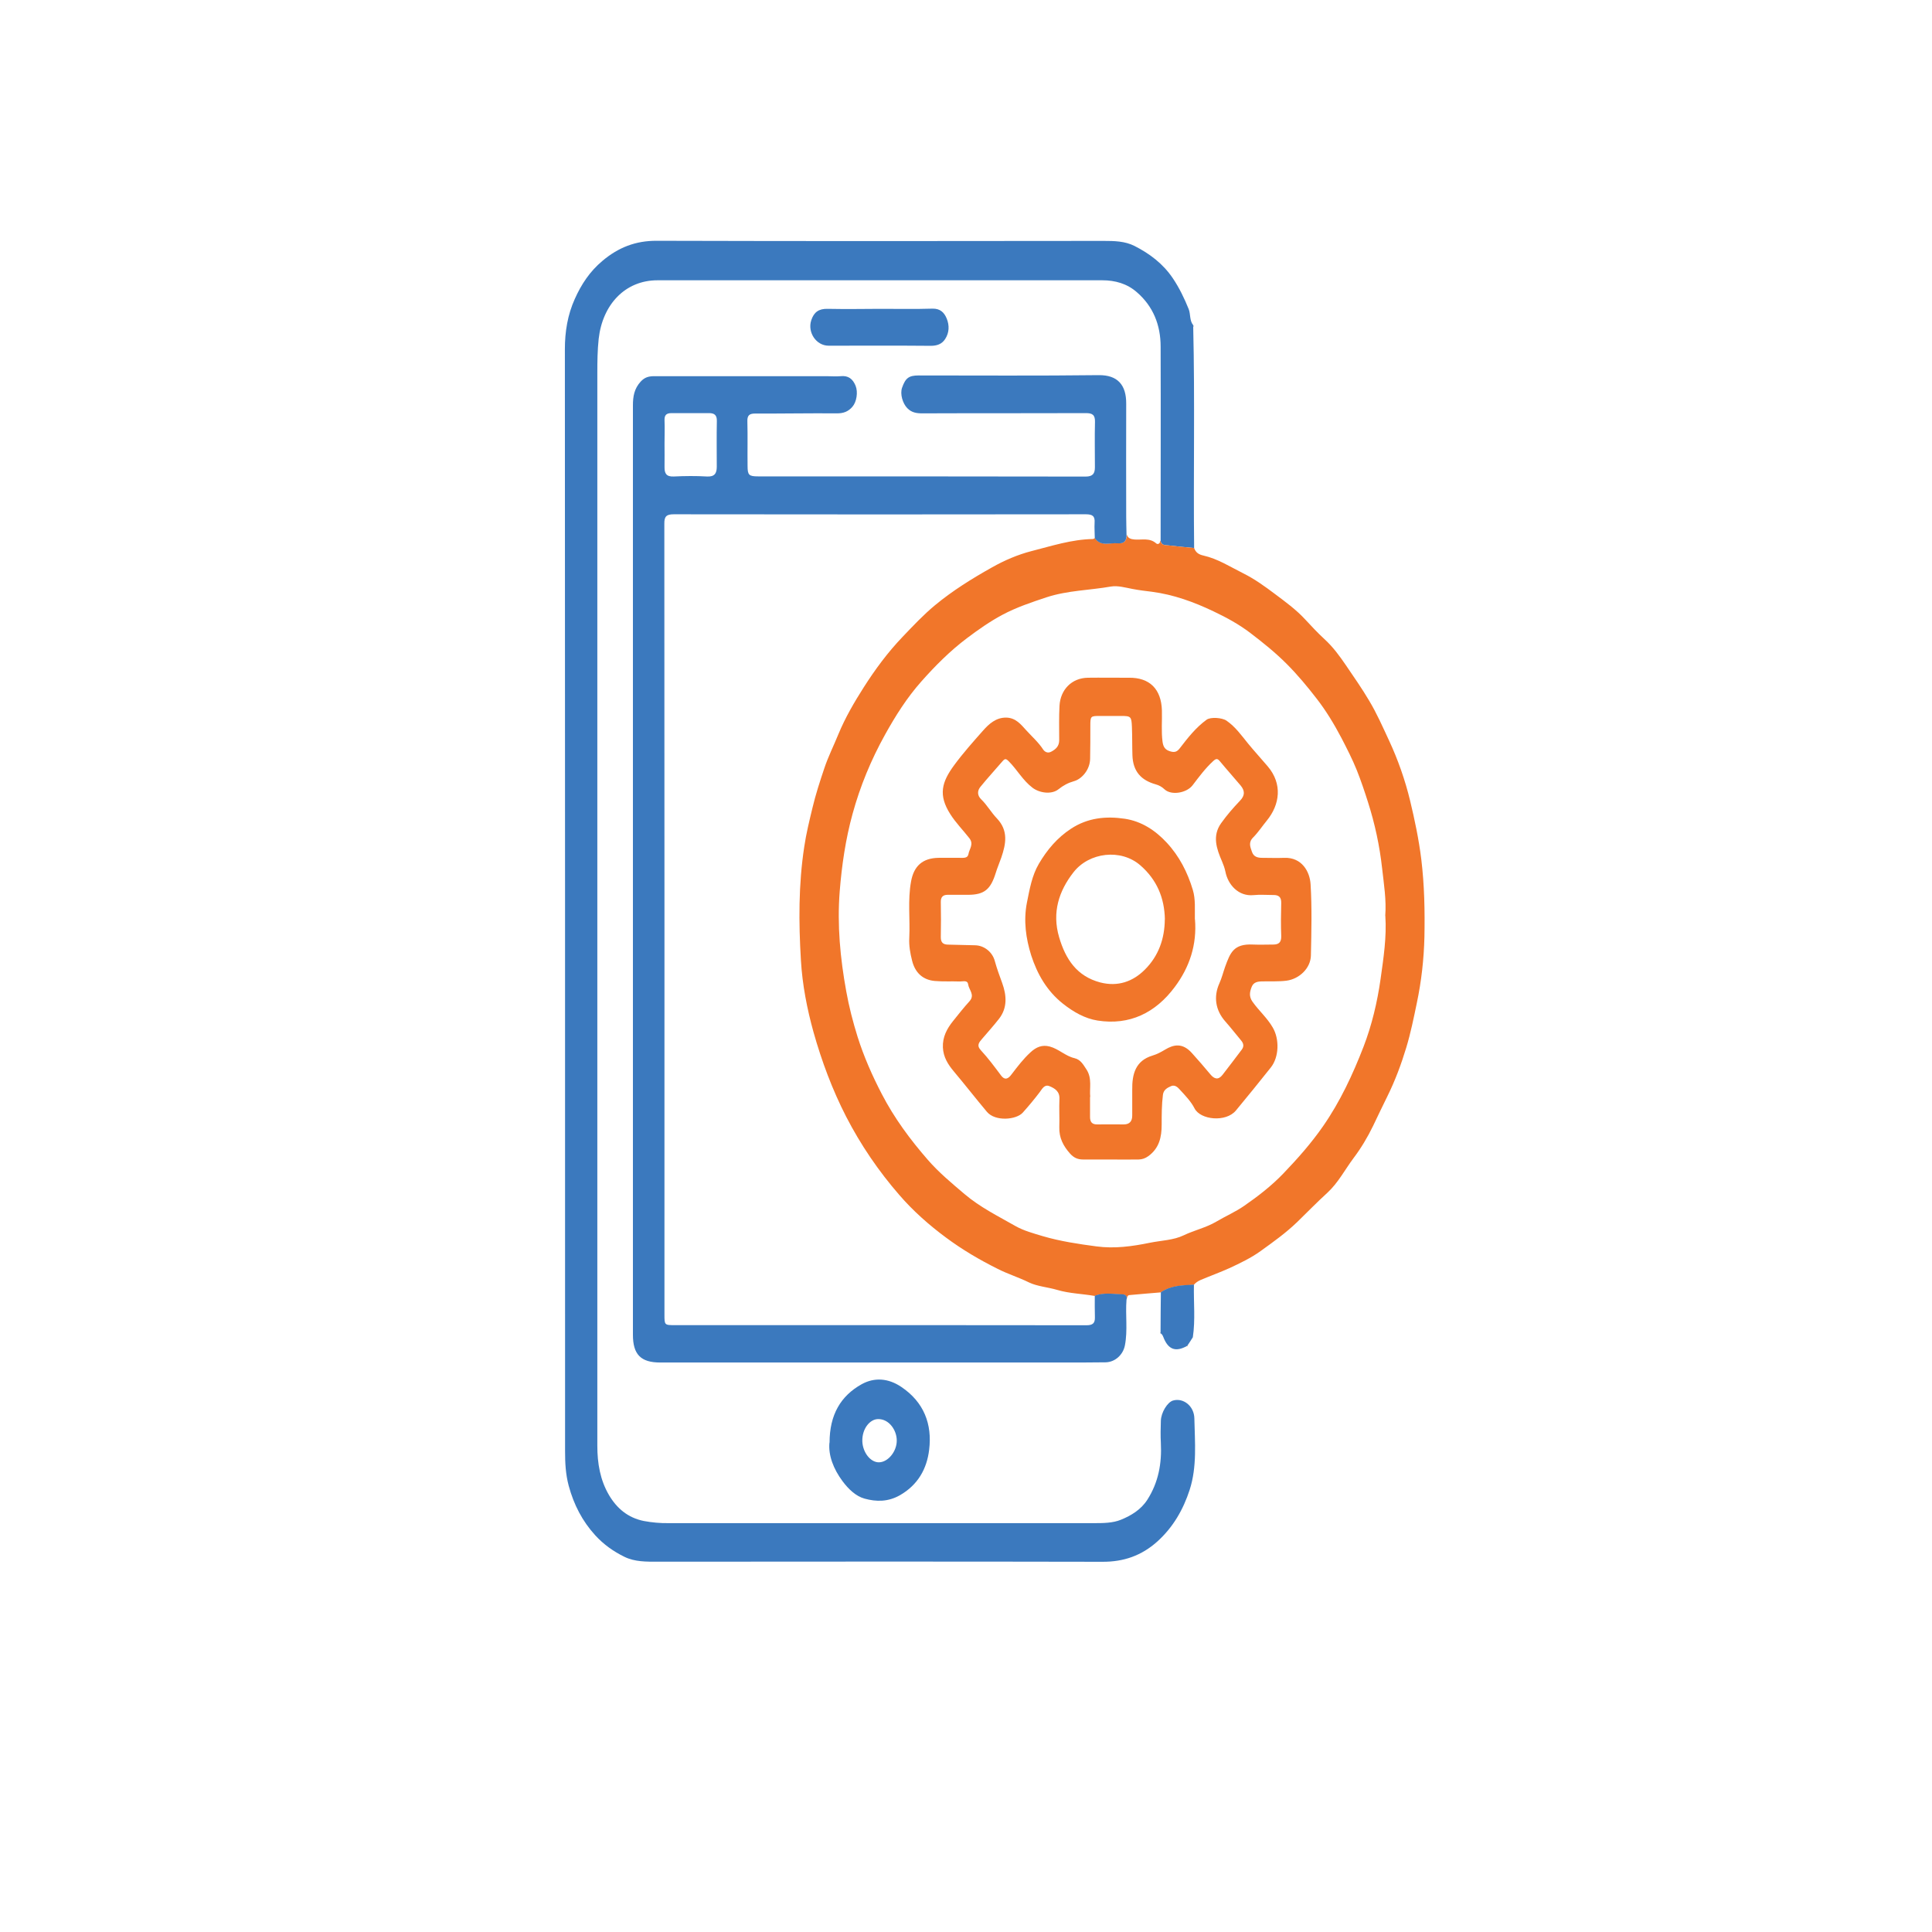 <svg width="48" height="48" viewBox="0 0 48 48" fill="none" xmlns="http://www.w3.org/2000/svg">
<g id="mobile app icon" clip-path="url(#clip0_438_965)" transform="translate(0 4) scale(0.96,0.96)">
<path id="Vector" d="M30.88 4.282C30.926 6.192 30.883 8.105 30.904 10.016C30.682 9.994 30.458 9.975 30.235 9.948C30.158 9.94 30.061 9.951 30.037 9.837C30.037 8.159 30.043 6.482 30.037 4.805C30.037 4.249 29.847 3.764 29.422 3.396C29.168 3.173 28.86 3.087 28.526 3.087C24.688 3.087 20.854 3.087 17.016 3.087C16.173 3.087 15.593 3.721 15.494 4.601C15.462 4.897 15.459 5.192 15.459 5.49C15.459 14.744 15.459 23.998 15.459 33.253C15.459 33.7 15.531 34.133 15.759 34.523C15.965 34.873 16.254 35.114 16.66 35.196C16.872 35.236 17.086 35.255 17.3 35.252C20.966 35.252 24.632 35.252 28.301 35.252C28.544 35.252 28.799 35.252 29.012 35.163C29.272 35.057 29.526 34.906 29.692 34.648C29.981 34.198 30.07 33.705 30.043 33.179C30.032 32.99 30.037 32.797 30.043 32.605C30.048 32.388 30.214 32.12 30.358 32.079C30.621 32.003 30.904 32.217 30.91 32.543C30.923 33.16 30.982 33.789 30.789 34.388C30.623 34.9 30.361 35.358 29.952 35.727C29.542 36.095 29.077 36.255 28.531 36.252C24.694 36.244 20.859 36.247 17.022 36.25C16.727 36.25 16.43 36.255 16.163 36.125C15.879 35.987 15.62 35.803 15.405 35.567C15.071 35.201 14.851 34.776 14.718 34.285C14.637 33.981 14.624 33.689 14.624 33.388C14.624 23.882 14.624 14.379 14.619 4.872C14.619 4.414 14.691 3.978 14.876 3.569C15.044 3.192 15.266 2.856 15.593 2.583C16.005 2.236 16.452 2.062 16.995 2.065C20.851 2.076 24.707 2.073 28.563 2.068C28.839 2.068 29.112 2.073 29.36 2.198C29.754 2.398 30.099 2.658 30.353 3.035C30.522 3.287 30.65 3.553 30.763 3.832C30.816 3.967 30.781 4.124 30.878 4.246C30.886 4.255 30.888 4.268 30.888 4.279L30.88 4.282Z" fill="#3B79BE"/>
<path id="Vector_2" d="M30.037 9.837C30.059 9.951 30.158 9.94 30.235 9.948C30.458 9.975 30.682 9.994 30.904 10.016C30.945 10.132 31.022 10.184 31.145 10.211C31.517 10.295 31.838 10.503 32.175 10.671C32.47 10.818 32.735 11.01 32.992 11.203C33.262 11.406 33.54 11.606 33.778 11.864C33.939 12.037 34.102 12.213 34.276 12.373C34.496 12.574 34.667 12.807 34.833 13.051C35.036 13.351 35.245 13.647 35.429 13.959C35.63 14.292 35.785 14.647 35.949 14.999C36.181 15.498 36.363 16.018 36.492 16.549C36.612 17.048 36.719 17.554 36.783 18.072C36.864 18.744 36.877 19.413 36.864 20.083C36.85 20.66 36.786 21.229 36.666 21.798C36.586 22.183 36.508 22.568 36.395 22.942C36.264 23.375 36.106 23.801 35.903 24.21C35.777 24.462 35.657 24.719 35.534 24.974C35.392 25.267 35.223 25.549 35.031 25.803C34.806 26.104 34.632 26.445 34.351 26.703C34.086 26.944 33.835 27.204 33.578 27.453C33.281 27.741 32.949 27.977 32.622 28.212C32.382 28.386 32.095 28.524 31.814 28.654C31.568 28.765 31.317 28.855 31.07 28.96C31.001 28.99 30.945 29.028 30.896 29.085C30.602 29.101 30.302 29.104 30.043 29.28C29.773 29.304 29.5 29.323 29.229 29.35C29.165 29.356 29.17 29.429 29.152 29.475C29.186 29.372 29.109 29.334 29.042 29.334C28.804 29.329 28.563 29.283 28.33 29.372C28.006 29.315 27.675 29.31 27.356 29.215C27.115 29.144 26.842 29.125 26.631 29.023C26.366 28.892 26.085 28.806 25.823 28.673C25.349 28.437 24.902 28.174 24.48 27.86C24.041 27.535 23.631 27.172 23.275 26.76C22.738 26.142 22.277 25.467 21.897 24.73C21.539 24.031 21.266 23.299 21.054 22.546C20.886 21.942 20.765 21.318 20.728 20.69C20.669 19.709 20.664 18.725 20.814 17.747C20.864 17.408 20.945 17.08 21.025 16.747C21.108 16.397 21.218 16.059 21.333 15.717C21.434 15.414 21.579 15.126 21.699 14.831C21.876 14.403 22.109 14.005 22.358 13.614C22.652 13.154 22.976 12.715 23.358 12.316C23.629 12.032 23.896 11.747 24.196 11.498C24.651 11.121 25.151 10.81 25.668 10.52C25.994 10.335 26.345 10.186 26.69 10.097C27.212 9.964 27.733 9.793 28.285 9.783C28.301 9.783 28.32 9.766 28.335 9.758C28.493 9.986 28.726 9.872 28.93 9.891C29.093 9.907 29.168 9.823 29.157 9.661C29.189 9.764 29.264 9.788 29.366 9.796C29.553 9.81 29.754 9.747 29.922 9.896C29.962 9.932 30.021 9.905 30.027 9.834C30.027 9.831 30.027 9.826 30.024 9.823C30.029 9.829 30.035 9.831 30.04 9.837H30.037ZM35.85 19.538C35.882 19.126 35.815 18.717 35.769 18.305C35.705 17.725 35.582 17.153 35.405 16.598C35.317 16.319 35.223 16.04 35.114 15.766C34.999 15.481 34.859 15.208 34.72 14.939C34.533 14.584 34.324 14.235 34.078 13.918C33.837 13.606 33.583 13.3 33.302 13.018C33.008 12.723 32.687 12.465 32.36 12.216C32.066 11.991 31.742 11.815 31.405 11.655C30.894 11.411 30.372 11.222 29.81 11.148C29.641 11.127 29.476 11.108 29.307 11.075C29.122 11.04 28.927 10.983 28.75 11.013C28.199 11.11 27.632 11.113 27.091 11.289C26.698 11.419 26.302 11.552 25.941 11.745C25.622 11.915 25.32 12.127 25.025 12.349C24.587 12.679 24.204 13.064 23.843 13.471C23.473 13.888 23.174 14.36 22.901 14.853C22.542 15.5 22.261 16.18 22.066 16.89C21.884 17.549 21.785 18.227 21.731 18.909C21.664 19.776 21.745 20.63 21.9 21.484C21.972 21.887 22.074 22.28 22.194 22.665C22.355 23.175 22.572 23.668 22.82 24.145C23.144 24.771 23.556 25.326 24.014 25.852C24.297 26.177 24.629 26.453 24.959 26.733C25.363 27.077 25.831 27.307 26.283 27.565C26.497 27.686 26.751 27.754 26.987 27.825C27.436 27.957 27.907 28.028 28.376 28.09C28.841 28.153 29.302 28.09 29.762 27.995C30.056 27.936 30.372 27.93 30.634 27.803C30.91 27.67 31.209 27.608 31.48 27.448C31.713 27.31 31.975 27.196 32.197 27.042C32.558 26.792 32.909 26.521 33.217 26.199C33.586 25.814 33.936 25.418 34.241 24.979C34.683 24.343 35.009 23.643 35.288 22.923C35.504 22.362 35.644 21.768 35.729 21.172C35.804 20.633 35.89 20.088 35.852 19.53L35.85 19.538Z" fill="#F1762A"/>
<path id="Vector_3" d="M29.154 9.663C29.165 9.829 29.087 9.91 28.927 9.894C28.724 9.875 28.491 9.988 28.333 9.761C28.333 9.628 28.32 9.495 28.328 9.365C28.341 9.192 28.277 9.143 28.103 9.143C24.546 9.148 20.993 9.148 17.436 9.143C17.249 9.143 17.19 9.197 17.193 9.387C17.198 16.21 17.196 23.031 17.196 29.854C17.196 30.125 17.196 30.128 17.466 30.128C19.69 30.128 21.916 30.128 24.14 30.128C25.464 30.128 26.789 30.128 28.113 30.131C28.274 30.131 28.341 30.085 28.336 29.922C28.33 29.738 28.333 29.553 28.333 29.366C28.566 29.277 28.806 29.323 29.045 29.329C29.112 29.329 29.186 29.369 29.154 29.47C29.122 29.862 29.189 30.261 29.112 30.654C29.063 30.898 28.857 31.085 28.614 31.09C28.25 31.095 27.883 31.095 27.517 31.095C24.041 31.095 20.562 31.095 17.086 31.095C16.583 31.095 16.38 30.887 16.38 30.377C16.38 22.359 16.38 14.34 16.38 6.325C16.38 6.097 16.412 5.894 16.58 5.71C16.692 5.588 16.802 5.569 16.939 5.569C18.427 5.569 19.914 5.569 21.399 5.569C21.517 5.569 21.635 5.58 21.753 5.569C21.953 5.547 22.071 5.639 22.143 5.818C22.21 5.983 22.168 6.235 22.063 6.357C21.953 6.487 21.825 6.533 21.654 6.531C20.95 6.525 20.246 6.539 19.542 6.536C19.395 6.536 19.336 6.582 19.342 6.742C19.352 7.124 19.342 7.509 19.347 7.891C19.347 8.129 19.382 8.162 19.62 8.162C22.446 8.162 25.269 8.162 28.095 8.167C28.282 8.167 28.336 8.089 28.336 7.926C28.336 7.536 28.328 7.146 28.338 6.758C28.344 6.569 28.271 6.523 28.097 6.525C26.687 6.531 25.28 6.525 23.869 6.531C23.722 6.531 23.591 6.512 23.479 6.395C23.361 6.273 23.289 6.032 23.345 5.869C23.433 5.617 23.521 5.55 23.773 5.55C25.325 5.55 26.877 5.561 28.432 5.542C28.927 5.536 29.149 5.799 29.146 6.279C29.141 7.257 29.146 8.232 29.146 9.211C29.146 9.362 29.152 9.514 29.154 9.666V9.663ZM17.198 7.308C17.198 7.512 17.201 7.718 17.198 7.921C17.196 8.089 17.247 8.173 17.436 8.165C17.723 8.151 18.012 8.148 18.295 8.165C18.491 8.176 18.55 8.086 18.55 7.913C18.55 7.517 18.544 7.121 18.552 6.726C18.555 6.574 18.485 6.525 18.354 6.525C18.028 6.525 17.701 6.525 17.378 6.525C17.241 6.525 17.193 6.579 17.198 6.715C17.206 6.913 17.198 7.111 17.198 7.308Z" fill="#3B79BE"/>
<path id="Vector_4" d="M21.469 33.169C21.469 32.442 21.761 31.957 22.301 31.656C22.63 31.475 22.989 31.499 23.326 31.727C23.91 32.12 24.129 32.689 24.046 33.355C23.987 33.846 23.757 34.261 23.291 34.529C22.981 34.705 22.676 34.7 22.376 34.618C22.149 34.556 21.956 34.369 21.806 34.168C21.568 33.849 21.434 33.494 21.466 33.169H21.469ZM23.208 33.112C23.208 32.852 23.013 32.553 22.721 32.559C22.51 32.564 22.307 32.811 22.317 33.136C22.328 33.423 22.529 33.683 22.751 33.678C22.986 33.672 23.211 33.393 23.208 33.112Z" fill="#3B79BE"/>
<path id="Vector_5" d="M22.783 3.826C23.233 3.826 23.682 3.835 24.132 3.821C24.332 3.816 24.437 3.921 24.501 4.078C24.573 4.255 24.568 4.442 24.461 4.607C24.375 4.74 24.249 4.783 24.086 4.783C23.206 4.775 22.325 4.78 21.445 4.78C21.121 4.78 20.894 4.433 20.995 4.122C21.065 3.908 21.194 3.821 21.416 3.826C21.873 3.835 22.328 3.829 22.786 3.826H22.783Z" fill="#3B79BE"/>
<path id="Vector_6" d="M30.046 29.274C30.305 29.098 30.602 29.096 30.899 29.079C30.888 29.535 30.939 29.99 30.87 30.445V30.442C30.824 30.516 30.779 30.586 30.73 30.657C30.73 30.659 30.725 30.662 30.723 30.665C30.423 30.833 30.23 30.762 30.104 30.429C30.086 30.383 30.064 30.348 30.019 30.331H30.035C30.035 29.979 30.04 29.627 30.043 29.274H30.046Z" fill="#3B79BE"/>
<path id="Vector_7" d="M30.88 4.282C30.88 4.282 30.878 4.257 30.87 4.249C30.875 4.263 30.883 4.276 30.886 4.287C30.886 4.29 30.88 4.295 30.878 4.298C30.878 4.292 30.878 4.287 30.878 4.279L30.88 4.282Z" fill="#F1762A"/>
<path id="Vector_8" d="M30.872 30.445C30.88 30.451 30.891 30.456 30.899 30.459C30.891 30.453 30.883 30.448 30.875 30.445H30.872Z" fill="#F1762A"/>
<path id="Vector_9" d="M30.725 30.665C30.725 30.665 30.73 30.662 30.733 30.657C30.736 30.659 30.744 30.665 30.744 30.667C30.738 30.686 30.733 30.684 30.728 30.662L30.725 30.665Z" fill="#F1762A"/>
<path id="Vector_10" d="M30.038 30.331H30.024L30.029 30.321L30.038 30.331Z" fill="#F1762A"/>
<path id="Vector_11" d="M28.333 29.366C28.333 29.551 28.333 29.735 28.336 29.922C28.341 30.085 28.271 30.133 28.113 30.131C26.789 30.125 25.464 30.128 24.14 30.128C21.916 30.128 19.69 30.128 17.466 30.128C17.198 30.128 17.196 30.128 17.196 29.854C17.196 23.031 17.196 16.21 17.193 9.387C17.193 9.194 17.249 9.14 17.436 9.143C20.993 9.148 24.546 9.148 28.103 9.143C28.274 9.143 28.338 9.192 28.328 9.365C28.317 9.495 28.328 9.628 28.333 9.761C28.317 9.769 28.298 9.785 28.282 9.785C27.733 9.796 27.209 9.967 26.687 10.1C26.339 10.189 25.991 10.338 25.665 10.522C25.148 10.812 24.648 11.121 24.193 11.501C23.893 11.75 23.626 12.034 23.356 12.319C22.976 12.717 22.649 13.156 22.355 13.617C22.109 14.004 21.873 14.403 21.697 14.834C21.576 15.129 21.432 15.416 21.33 15.72C21.218 16.058 21.105 16.4 21.022 16.749C20.945 17.08 20.864 17.411 20.811 17.749C20.661 18.728 20.666 19.709 20.725 20.692C20.763 21.321 20.883 21.944 21.052 22.549C21.263 23.302 21.536 24.034 21.895 24.733C22.272 25.467 22.735 26.142 23.273 26.762C23.629 27.174 24.038 27.537 24.477 27.863C24.9 28.177 25.346 28.44 25.82 28.675C26.085 28.808 26.366 28.895 26.628 29.025C26.84 29.128 27.113 29.147 27.354 29.217C27.672 29.31 28.004 29.318 28.328 29.375L28.333 29.366Z" fill="transparent"/>
<path id="Vector_12" d="M35.85 19.538C35.887 20.096 35.801 20.638 35.727 21.18C35.644 21.776 35.502 22.367 35.285 22.931C35.007 23.652 34.68 24.351 34.239 24.988C33.934 25.427 33.583 25.822 33.214 26.207C32.906 26.529 32.556 26.8 32.194 27.05C31.972 27.204 31.71 27.321 31.477 27.456C31.207 27.616 30.907 27.678 30.631 27.811C30.369 27.939 30.051 27.944 29.759 28.004C29.299 28.096 28.836 28.158 28.373 28.099C27.907 28.036 27.436 27.966 26.984 27.833C26.749 27.762 26.497 27.695 26.28 27.573C25.828 27.315 25.363 27.085 24.956 26.741C24.627 26.462 24.292 26.185 24.011 25.86C23.554 25.334 23.142 24.776 22.818 24.153C22.569 23.673 22.352 23.183 22.192 22.673C22.071 22.289 21.97 21.893 21.897 21.492C21.745 20.638 21.662 19.785 21.729 18.918C21.782 18.235 21.881 17.557 22.063 16.899C22.259 16.189 22.54 15.508 22.898 14.861C23.171 14.368 23.471 13.899 23.84 13.479C24.201 13.072 24.581 12.685 25.023 12.357C25.317 12.137 25.619 11.926 25.938 11.753C26.299 11.558 26.695 11.425 27.089 11.297C27.632 11.121 28.196 11.119 28.748 11.021C28.924 10.991 29.12 11.048 29.304 11.083C29.47 11.116 29.639 11.135 29.807 11.156C30.369 11.227 30.891 11.419 31.402 11.663C31.739 11.823 32.066 12.002 32.358 12.224C32.684 12.473 33.005 12.731 33.299 13.026C33.583 13.308 33.835 13.614 34.075 13.926C34.322 14.243 34.53 14.593 34.718 14.948C34.859 15.216 34.999 15.49 35.111 15.774C35.221 16.048 35.314 16.324 35.403 16.606C35.579 17.162 35.705 17.733 35.767 18.313C35.812 18.725 35.882 19.137 35.847 19.546L35.85 19.538ZM28.718 25.841C28.972 25.841 29.227 25.844 29.481 25.841C29.569 25.841 29.647 25.814 29.73 25.755C30.013 25.549 30.072 25.259 30.075 24.939C30.075 24.681 30.075 24.424 30.107 24.169C30.123 24.034 30.219 23.985 30.321 23.942C30.417 23.898 30.492 23.974 30.543 24.031C30.682 24.186 30.832 24.337 30.926 24.519C31.081 24.82 31.737 24.887 31.994 24.576C32.301 24.207 32.601 23.836 32.898 23.462C33.115 23.191 33.126 22.725 32.949 22.424C32.804 22.177 32.588 21.991 32.424 21.757C32.325 21.619 32.355 21.497 32.406 21.37C32.454 21.251 32.563 21.234 32.681 21.232C32.89 21.229 33.099 21.24 33.307 21.213C33.634 21.169 33.928 20.896 33.936 20.562C33.95 19.947 33.966 19.332 33.928 18.72C33.907 18.389 33.698 18.018 33.249 18.034C33.059 18.042 32.871 18.034 32.681 18.034C32.563 18.034 32.459 18.012 32.414 17.885C32.368 17.755 32.312 17.636 32.443 17.506C32.574 17.376 32.679 17.216 32.796 17.069C33.133 16.657 33.208 16.124 32.82 15.668C32.652 15.468 32.475 15.278 32.309 15.075C32.138 14.864 31.98 14.644 31.753 14.484C31.638 14.406 31.341 14.384 31.236 14.46C30.958 14.663 30.749 14.931 30.541 15.202C30.482 15.278 30.428 15.313 30.313 15.284C30.163 15.246 30.112 15.162 30.096 15.026C30.061 14.755 30.088 14.484 30.08 14.216C30.064 13.669 29.765 13.362 29.224 13.373C28.871 13.379 28.52 13.37 28.167 13.373C27.75 13.379 27.455 13.685 27.431 14.097C27.415 14.392 27.423 14.69 27.423 14.988C27.423 15.14 27.337 15.224 27.212 15.289C27.118 15.338 27.04 15.284 27.008 15.232C26.885 15.043 26.717 14.896 26.569 14.733C26.436 14.587 26.305 14.414 26.061 14.406C25.785 14.395 25.601 14.571 25.454 14.739C25.197 15.029 24.937 15.322 24.707 15.633C24.381 16.075 24.29 16.408 24.603 16.901C24.747 17.129 24.937 17.319 25.1 17.53C25.218 17.685 25.095 17.806 25.074 17.939C25.055 18.048 24.948 18.034 24.862 18.034C24.672 18.034 24.485 18.034 24.295 18.034C23.888 18.04 23.661 18.245 23.588 18.646C23.5 19.132 23.567 19.619 23.543 20.107C23.532 20.308 23.567 20.503 23.615 20.695C23.693 21.007 23.893 21.191 24.204 21.221C24.418 21.24 24.635 21.226 24.849 21.234C24.926 21.237 25.049 21.194 25.066 21.308C25.084 21.451 25.25 21.584 25.1 21.747C24.951 21.909 24.814 22.085 24.675 22.259C24.517 22.457 24.402 22.671 24.413 22.939C24.421 23.191 24.541 23.381 24.699 23.565C24.991 23.906 25.264 24.264 25.553 24.608C25.769 24.866 26.315 24.814 26.481 24.627C26.634 24.456 26.781 24.28 26.917 24.099C26.987 24.007 27.043 23.887 27.174 23.944C27.311 24.001 27.439 24.08 27.428 24.275C27.415 24.519 27.431 24.763 27.426 25.006C27.418 25.28 27.527 25.492 27.707 25.692C27.808 25.803 27.91 25.841 28.044 25.841C28.271 25.841 28.502 25.841 28.729 25.841H28.718Z" fill="transparent"/>
<path id="Vector_13" d="M17.198 7.308C17.198 7.111 17.204 6.913 17.198 6.715C17.193 6.579 17.241 6.523 17.378 6.525C17.704 6.531 18.03 6.525 18.354 6.525C18.485 6.525 18.555 6.574 18.552 6.726C18.544 7.121 18.55 7.517 18.55 7.913C18.55 8.086 18.493 8.176 18.295 8.165C18.009 8.148 17.723 8.148 17.436 8.165C17.249 8.176 17.196 8.089 17.198 7.921C17.201 7.718 17.198 7.512 17.198 7.308Z" fill="transparent"/>
<path id="Vector_14" d="M23.208 33.111C23.214 33.396 22.986 33.675 22.751 33.678C22.529 33.681 22.328 33.423 22.317 33.136C22.307 32.811 22.51 32.564 22.721 32.559C23.01 32.553 23.208 32.851 23.208 33.111Z" fill="transparent"/>
<path id="Vector_15" d="M28.718 25.841C28.491 25.841 28.261 25.841 28.033 25.841C27.899 25.841 27.798 25.803 27.696 25.692C27.517 25.491 27.407 25.28 27.415 25.006C27.423 24.762 27.407 24.516 27.418 24.275C27.428 24.08 27.3 24.001 27.163 23.944C27.032 23.89 26.976 24.006 26.907 24.099C26.77 24.28 26.623 24.456 26.47 24.627C26.305 24.814 25.759 24.865 25.542 24.608C25.253 24.264 24.977 23.909 24.688 23.565C24.533 23.381 24.413 23.191 24.402 22.939C24.391 22.671 24.506 22.456 24.664 22.259C24.803 22.085 24.94 21.912 25.09 21.746C25.239 21.581 25.074 21.451 25.055 21.307C25.039 21.191 24.918 21.237 24.838 21.234C24.624 21.226 24.407 21.24 24.193 21.221C23.883 21.194 23.682 21.007 23.605 20.695C23.556 20.503 23.521 20.308 23.532 20.107C23.556 19.622 23.489 19.131 23.578 18.646C23.65 18.245 23.877 18.042 24.284 18.034C24.474 18.031 24.662 18.034 24.852 18.034C24.937 18.034 25.044 18.047 25.063 17.939C25.084 17.806 25.207 17.684 25.09 17.53C24.926 17.319 24.736 17.129 24.592 16.901C24.279 16.408 24.37 16.075 24.696 15.633C24.926 15.321 25.186 15.029 25.443 14.739C25.59 14.573 25.777 14.397 26.05 14.405C26.294 14.414 26.425 14.587 26.559 14.733C26.706 14.896 26.875 15.042 26.998 15.232C27.032 15.283 27.107 15.338 27.201 15.289C27.327 15.224 27.412 15.143 27.412 14.988C27.412 14.69 27.404 14.392 27.42 14.097C27.444 13.682 27.736 13.378 28.156 13.373C28.509 13.368 28.86 13.376 29.213 13.373C29.754 13.365 30.053 13.668 30.07 14.216C30.078 14.487 30.051 14.758 30.086 15.026C30.104 15.162 30.152 15.245 30.302 15.283C30.417 15.313 30.471 15.275 30.53 15.202C30.738 14.931 30.947 14.663 31.226 14.46C31.33 14.384 31.627 14.405 31.742 14.484C31.97 14.641 32.127 14.863 32.299 15.075C32.465 15.278 32.641 15.468 32.81 15.668C33.195 16.123 33.123 16.657 32.786 17.069C32.668 17.213 32.563 17.373 32.432 17.506C32.301 17.636 32.358 17.755 32.403 17.885C32.449 18.012 32.553 18.034 32.671 18.034C32.861 18.034 33.048 18.042 33.238 18.034C33.69 18.018 33.899 18.389 33.918 18.72C33.955 19.332 33.939 19.947 33.926 20.562C33.918 20.895 33.623 21.169 33.297 21.213C33.088 21.24 32.879 21.226 32.671 21.232C32.553 21.232 32.443 21.25 32.395 21.37C32.344 21.497 32.317 21.619 32.414 21.757C32.577 21.988 32.794 22.175 32.938 22.424C33.115 22.725 33.104 23.191 32.887 23.462C32.588 23.836 32.288 24.21 31.983 24.576C31.723 24.884 31.068 24.817 30.915 24.519C30.822 24.337 30.672 24.183 30.532 24.031C30.482 23.974 30.407 23.901 30.31 23.941C30.209 23.985 30.112 24.036 30.096 24.169C30.064 24.427 30.064 24.681 30.064 24.939C30.064 25.258 30.003 25.548 29.719 25.754C29.636 25.814 29.558 25.838 29.47 25.841C29.216 25.846 28.962 25.841 28.707 25.841H28.718ZM28.21 24.221C28.21 24.41 28.21 24.576 28.21 24.741C28.21 24.871 28.263 24.936 28.397 24.933C28.625 24.93 28.855 24.933 29.082 24.933C29.237 24.933 29.304 24.849 29.302 24.695C29.302 24.478 29.302 24.258 29.302 24.042C29.296 23.633 29.384 23.283 29.831 23.15C29.949 23.115 30.051 23.058 30.155 22.996C30.369 22.868 30.602 22.811 30.848 23.088C31.009 23.267 31.167 23.448 31.322 23.635C31.426 23.762 31.531 23.79 31.64 23.649C31.809 23.432 31.972 23.215 32.138 22.996C32.197 22.917 32.186 22.838 32.122 22.763C31.983 22.597 31.852 22.427 31.71 22.267C31.456 21.98 31.402 21.627 31.557 21.283C31.619 21.148 31.654 21.001 31.704 20.86C31.838 20.494 31.921 20.253 32.427 20.278C32.604 20.286 32.78 20.278 32.954 20.278C33.099 20.278 33.163 20.215 33.158 20.058C33.147 19.774 33.15 19.489 33.158 19.207C33.163 19.047 33.091 18.993 32.949 18.996C32.78 18.996 32.609 18.982 32.44 18.999C32.055 19.037 31.779 18.733 31.713 18.389C31.694 18.297 31.662 18.213 31.627 18.129C31.485 17.801 31.367 17.468 31.603 17.137C31.75 16.931 31.916 16.739 32.09 16.557C32.224 16.419 32.218 16.297 32.109 16.164C31.935 15.956 31.75 15.752 31.576 15.541C31.509 15.457 31.472 15.46 31.394 15.533C31.191 15.72 31.03 15.939 30.864 16.156C30.714 16.354 30.318 16.427 30.139 16.262C30.067 16.194 29.995 16.156 29.909 16.132C29.532 16.026 29.32 15.798 29.307 15.378C29.299 15.134 29.304 14.89 29.294 14.647C29.283 14.378 29.269 14.362 29.012 14.362C28.831 14.362 28.649 14.362 28.464 14.362C28.223 14.362 28.218 14.367 28.218 14.622C28.218 14.907 28.218 15.191 28.212 15.473C28.207 15.758 27.993 15.996 27.795 16.05C27.64 16.094 27.517 16.161 27.394 16.259C27.214 16.403 26.899 16.357 26.719 16.218C26.47 16.029 26.323 15.752 26.107 15.536C26.034 15.462 26.008 15.462 25.943 15.536C25.753 15.758 25.555 15.972 25.371 16.199C25.29 16.3 25.29 16.419 25.392 16.519C25.547 16.668 25.654 16.863 25.801 17.015C26.101 17.332 26.034 17.674 25.914 18.026C25.868 18.161 25.809 18.294 25.769 18.427C25.638 18.847 25.478 18.991 25.052 18.991C24.875 18.991 24.699 18.991 24.525 18.991C24.407 18.991 24.346 19.045 24.348 19.175C24.354 19.478 24.354 19.782 24.348 20.085C24.346 20.224 24.407 20.278 24.533 20.28C24.768 20.286 25.001 20.291 25.237 20.297C25.472 20.302 25.684 20.473 25.745 20.703C25.799 20.898 25.868 21.088 25.938 21.278C26.05 21.589 26.077 21.914 25.855 22.199C25.716 22.378 25.563 22.546 25.416 22.719C25.341 22.809 25.264 22.885 25.387 23.017C25.574 23.218 25.74 23.443 25.906 23.665C26.021 23.819 26.114 23.725 26.181 23.635C26.334 23.435 26.486 23.234 26.674 23.063C26.818 22.931 26.971 22.866 27.166 22.917C27.399 22.979 27.573 23.164 27.806 23.218C27.969 23.256 28.036 23.389 28.119 23.513C28.269 23.744 28.191 24.001 28.215 24.221H28.21Z" fill="#F1762A"/>
<path id="Vector_16" d="M28.21 24.221C28.188 24.001 28.266 23.744 28.113 23.513C28.033 23.389 27.964 23.259 27.8 23.218C27.568 23.164 27.391 22.977 27.161 22.917C26.965 22.866 26.813 22.931 26.668 23.063C26.481 23.234 26.329 23.435 26.176 23.635C26.109 23.725 26.015 23.819 25.9 23.665C25.735 23.443 25.569 23.221 25.381 23.017C25.258 22.884 25.336 22.809 25.411 22.719C25.555 22.546 25.71 22.378 25.85 22.199C26.069 21.912 26.045 21.587 25.933 21.278C25.863 21.088 25.793 20.898 25.74 20.703C25.678 20.473 25.467 20.302 25.232 20.297C24.996 20.291 24.763 20.286 24.528 20.28C24.402 20.278 24.34 20.221 24.343 20.085C24.348 19.782 24.348 19.478 24.343 19.175C24.343 19.047 24.402 18.993 24.52 18.991C24.696 18.991 24.873 18.991 25.047 18.991C25.47 18.991 25.633 18.847 25.764 18.427C25.804 18.294 25.863 18.159 25.909 18.026C26.029 17.676 26.096 17.332 25.796 17.015C25.652 16.86 25.542 16.668 25.387 16.519C25.282 16.419 25.282 16.3 25.365 16.199C25.55 15.972 25.751 15.758 25.938 15.535C25.999 15.462 26.026 15.465 26.101 15.535C26.318 15.752 26.465 16.026 26.714 16.218C26.893 16.357 27.209 16.403 27.388 16.259C27.509 16.161 27.634 16.094 27.79 16.05C27.988 15.996 28.202 15.755 28.207 15.473C28.212 15.189 28.21 14.904 28.212 14.622C28.212 14.367 28.218 14.362 28.459 14.362C28.641 14.362 28.825 14.362 29.007 14.362C29.264 14.362 29.277 14.381 29.288 14.647C29.299 14.89 29.294 15.134 29.302 15.378C29.315 15.798 29.529 16.026 29.904 16.132C29.992 16.156 30.061 16.194 30.134 16.262C30.313 16.427 30.712 16.354 30.859 16.156C31.022 15.939 31.185 15.72 31.389 15.533C31.466 15.46 31.504 15.457 31.571 15.541C31.742 15.752 31.929 15.953 32.103 16.164C32.213 16.297 32.218 16.419 32.084 16.557C31.911 16.739 31.745 16.931 31.598 17.137C31.362 17.468 31.48 17.804 31.622 18.129C31.659 18.213 31.691 18.297 31.707 18.389C31.774 18.733 32.05 19.037 32.435 18.999C32.604 18.982 32.775 18.999 32.944 18.996C33.088 18.996 33.158 19.047 33.152 19.207C33.144 19.492 33.142 19.776 33.152 20.058C33.158 20.215 33.093 20.275 32.949 20.278C32.772 20.278 32.596 20.286 32.422 20.278C31.919 20.253 31.833 20.492 31.699 20.86C31.648 21.001 31.614 21.148 31.552 21.283C31.397 21.627 31.45 21.982 31.705 22.267C31.846 22.427 31.977 22.597 32.117 22.763C32.181 22.838 32.192 22.917 32.133 22.996C31.97 23.215 31.804 23.432 31.635 23.649C31.525 23.79 31.421 23.762 31.317 23.635C31.164 23.448 31.003 23.269 30.843 23.088C30.597 22.814 30.364 22.871 30.15 22.996C30.043 23.058 29.941 23.115 29.826 23.15C29.379 23.28 29.291 23.632 29.296 24.042C29.296 24.258 29.296 24.478 29.296 24.695C29.296 24.846 29.232 24.933 29.077 24.933C28.849 24.933 28.619 24.93 28.392 24.933C28.258 24.933 28.202 24.871 28.204 24.741C28.207 24.576 28.204 24.41 28.204 24.221H28.21ZM30.926 19.627C30.921 19.373 30.947 19.11 30.872 18.86C30.736 18.405 30.527 17.991 30.198 17.638C29.898 17.316 29.542 17.088 29.114 17.02C28.627 16.945 28.154 16.993 27.72 17.278C27.364 17.511 27.099 17.825 26.888 18.186C26.709 18.492 26.65 18.841 26.58 19.188C26.486 19.657 26.551 20.12 26.69 20.554C26.842 21.036 27.091 21.475 27.511 21.806C27.784 22.023 28.084 22.191 28.408 22.242C29.237 22.372 29.906 22.042 30.407 21.372C30.789 20.86 30.982 20.278 30.928 19.625L30.926 19.627Z" fill="transparent"/>
<path id="Vector_17" d="M30.926 19.627C30.979 20.28 30.787 20.863 30.404 21.375C29.906 22.045 29.235 22.375 28.405 22.245C28.081 22.194 27.784 22.026 27.509 21.809C27.091 21.478 26.842 21.037 26.687 20.557C26.551 20.123 26.484 19.663 26.577 19.191C26.647 18.844 26.706 18.495 26.885 18.189C27.097 17.828 27.361 17.514 27.717 17.281C28.151 16.996 28.625 16.95 29.112 17.023C29.54 17.088 29.896 17.319 30.195 17.641C30.522 17.993 30.733 18.408 30.87 18.863C30.945 19.113 30.918 19.373 30.923 19.63L30.926 19.627ZM30.147 19.625C30.136 19.067 29.938 18.6 29.513 18.229C29.01 17.79 28.188 17.89 27.784 18.405C27.402 18.893 27.222 19.449 27.41 20.088C27.578 20.66 27.87 21.099 28.475 21.259C28.927 21.375 29.318 21.24 29.631 20.925C29.981 20.576 30.142 20.129 30.145 19.625H30.147Z" fill="#F1762A"/>
<path id="Vector_18" d="M30.147 19.625C30.147 20.129 29.984 20.576 29.633 20.925C29.318 21.24 28.927 21.375 28.477 21.259C27.873 21.102 27.581 20.663 27.412 20.088C27.225 19.451 27.404 18.893 27.787 18.405C28.191 17.888 29.013 17.787 29.516 18.229C29.941 18.6 30.139 19.066 30.15 19.625H30.147Z" fill="transparent"/>
</g>
<defs>
<clipPath id="clip0_438_965">
<rect width="48" height="48" fill="transparent"/>
</clipPath>
</defs>
</svg>
